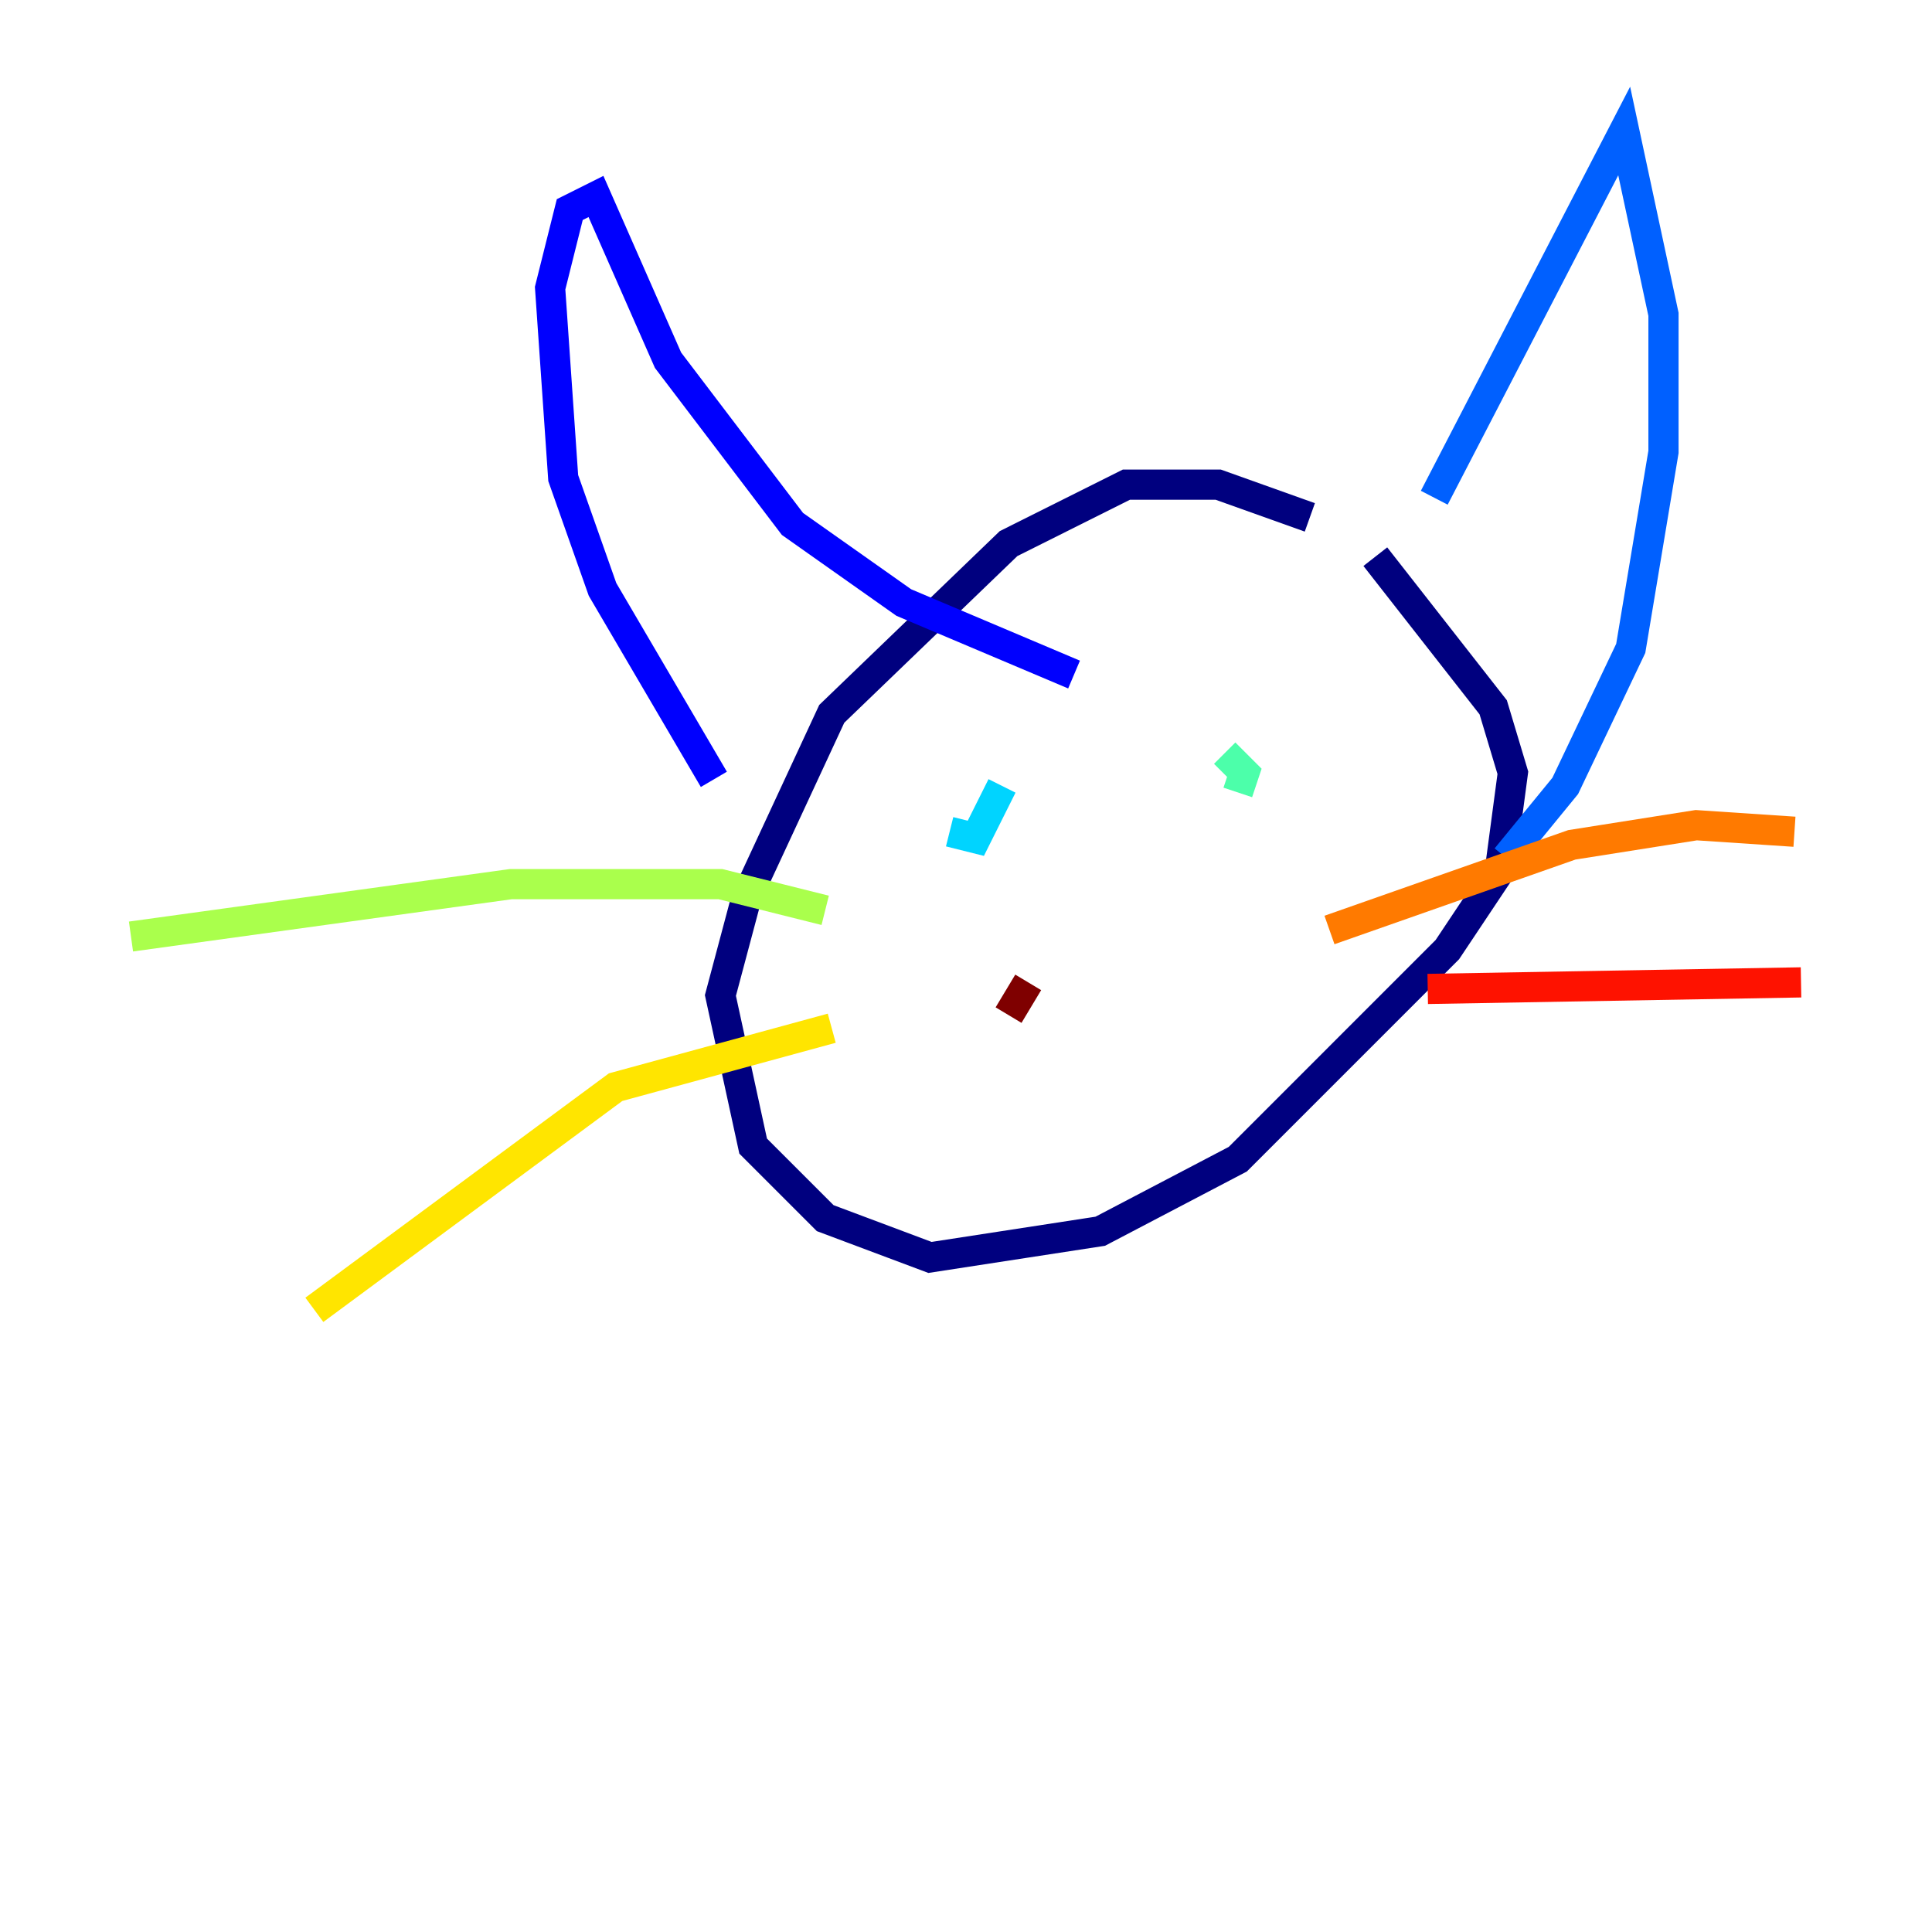 <?xml version="1.0" encoding="utf-8" ?>
<svg baseProfile="tiny" height="128" version="1.2" viewBox="0,0,128,128" width="128" xmlns="http://www.w3.org/2000/svg" xmlns:ev="http://www.w3.org/2001/xml-events" xmlns:xlink="http://www.w3.org/1999/xlink"><defs /><polyline fill="none" points="86.78,34.278 80.705,32.108 74.63,32.108 66.82,36.014 55.105,47.295 49.464,59.444 47.729,65.953 49.898,75.932 54.671,80.705 61.614,83.308 72.895,81.573 82.007,76.8 95.891,62.915 99.363,57.709 100.231,51.2 98.929,46.861 91.119,36.881" stroke="#00007f" stroke-width="2" /><polyline fill="none" points="47.295,51.634 39.919,39.051 37.315,31.675 36.447,19.091 37.749,13.885 39.485,13.017 44.258,23.864 52.502,34.712 59.878,39.919 71.159,44.691" stroke="#0000fe" stroke-width="2" /><polyline fill="none" points="95.024,32.976 107.607,8.678 110.21,20.827 110.21,29.939 108.041,42.956 103.702,52.068 99.797,56.841" stroke="#0060ff" stroke-width="2" /><polyline fill="none" points="62.915,55.105 64.651,55.539 66.386,52.068" stroke="#00d4ff" stroke-width="2" /><polyline fill="none" points="81.139,49.898 82.441,51.2 82.007,52.502" stroke="#4cffaa" stroke-width="2" /><polyline fill="none" points="54.671,60.312 47.729,58.576 33.844,58.576 8.678,62.047" stroke="#aaff4c" stroke-width="2" /><polyline fill="none" points="55.105,68.122 40.786,72.027 20.827,86.78" stroke="#ffe500" stroke-width="2" /><polyline fill="none" points="88.081,61.614 104.136,55.973 112.38,54.671 118.888,55.105" stroke="#ff7a00" stroke-width="2" /><polyline fill="none" points="94.59,65.519 119.322,65.085" stroke="#fe1200" stroke-width="2" /><polyline fill="none" points="68.122,65.085 66.82,67.254" stroke="#7f0000" stroke-width="2" /></svg>